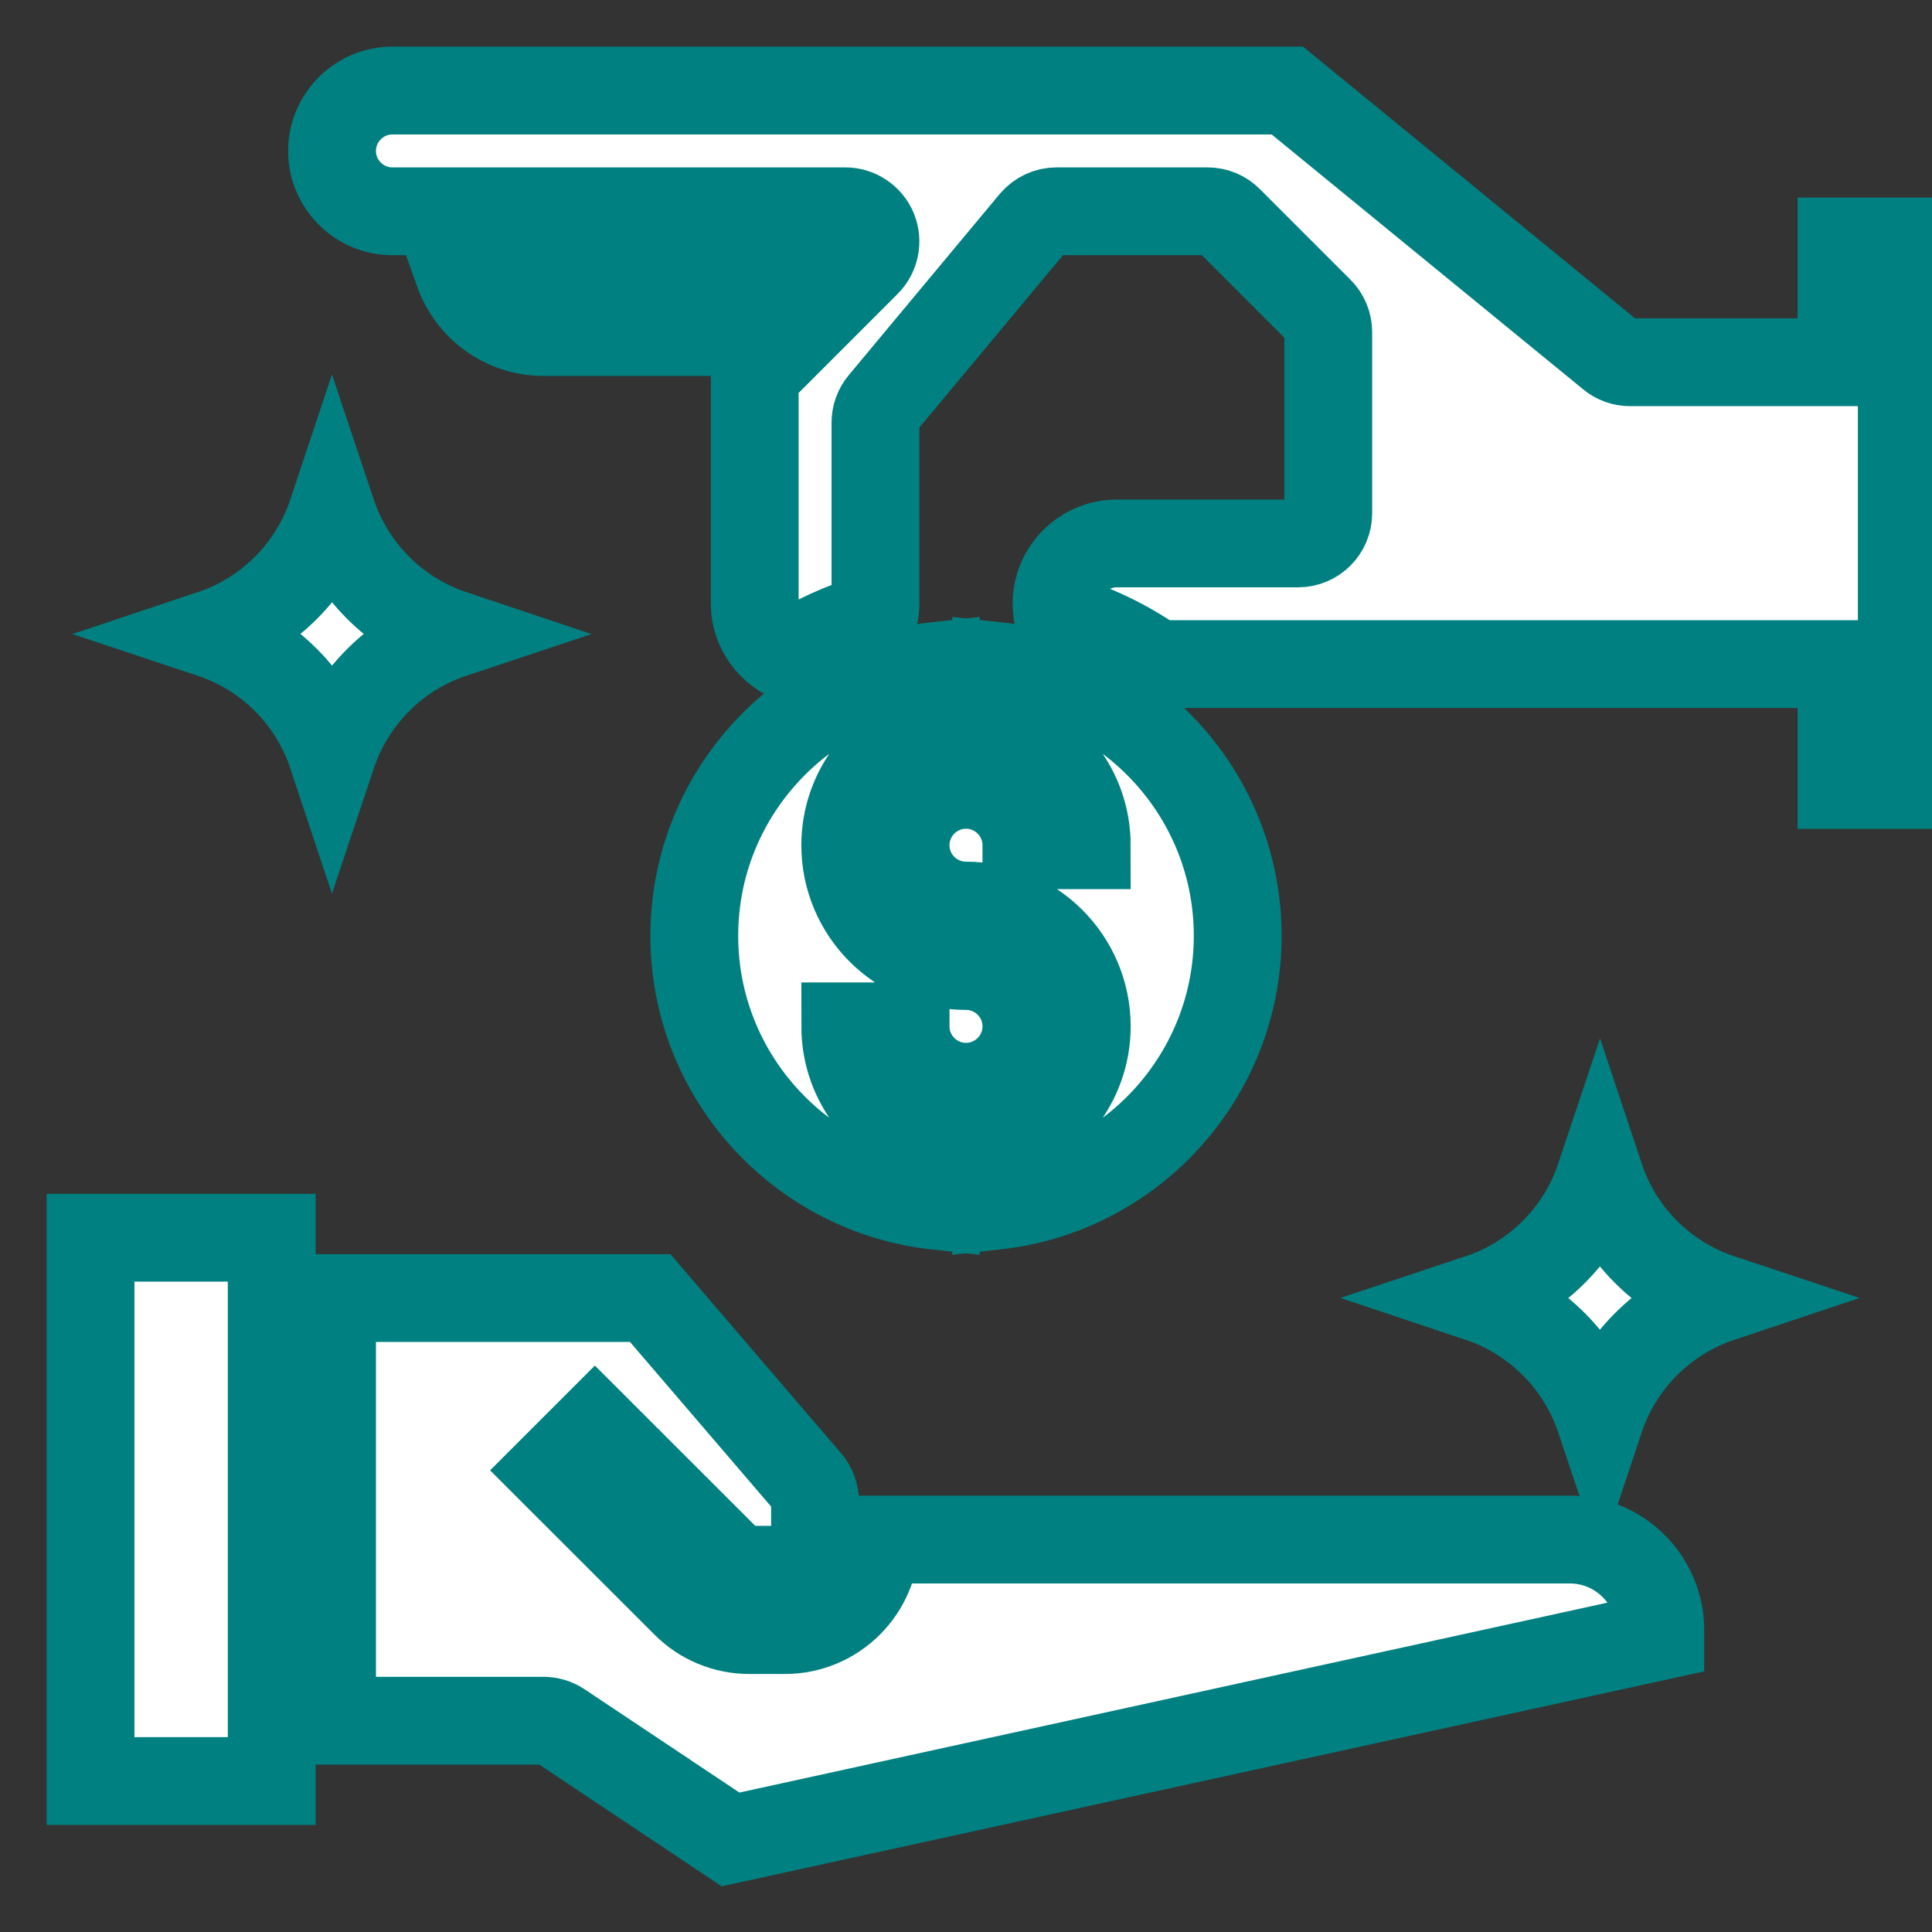 <svg width="22" height="22" viewBox="0 0 22 22" fill="none" xmlns="http://www.w3.org/2000/svg">
<rect x="0" y="0" width="22" height="22" fill="#333333" stroke="none"/>
<path d="M20.969 2.75V4.125H18.562C18.483 4.125 18.406 4.098 18.345 4.047L14.659 1.031H4.469C4.09 1.031 3.781 1.34 3.781 1.719C3.781 2.098 4.09 2.406 4.469 2.406H9.625C9.764 2.406 9.889 2.49 9.943 2.618C9.996 2.747 9.966 2.895 9.868 2.993L8.594 4.267V6.875C8.594 7.131 8.743 7.358 8.964 7.475C9.266 7.281 9.598 7.128 9.951 7.026C9.962 6.977 9.969 6.927 9.969 6.875V4.812C9.969 4.732 9.997 4.654 10.049 4.592L11.767 2.53C11.833 2.452 11.929 2.406 12.031 2.406H13.75C13.841 2.406 13.929 2.442 13.993 2.507L15.024 3.538C15.089 3.603 15.125 3.69 15.125 3.781V5.844C15.125 6.034 14.971 6.188 14.781 6.188H12.719C12.34 6.188 12.031 6.496 12.031 6.875C12.031 6.927 12.037 6.977 12.048 7.026C12.453 7.143 12.83 7.326 13.167 7.562H20.969V8.938H21.656V2.75H20.969Z"  fill="white" stroke="#008080"/>
<path d="M7.906 10.656C7.906 12.246 9.112 13.558 10.656 13.73V13.014C10.065 12.86 9.625 12.326 9.625 11.687H10.312C10.312 12.067 10.621 12.375 11 12.375C11.379 12.375 11.688 12.067 11.688 11.687C11.688 11.308 11.379 11 11 11C10.242 11 9.625 10.383 9.625 9.625C9.625 8.986 10.065 8.452 10.656 8.299V7.583C9.112 7.754 7.906 9.066 7.906 10.656Z"  fill="white" stroke="#008080"/>
<path d="M11 8.937C10.621 8.937 10.312 9.246 10.312 9.625C10.312 10.004 10.621 10.312 11 10.312C11.758 10.312 12.375 10.929 12.375 11.687C12.375 12.326 11.935 12.86 11.344 13.014V13.73C12.888 13.558 14.094 12.246 14.094 10.656C14.094 9.066 12.888 7.754 11.344 7.583V8.299C11.935 8.452 12.375 8.986 12.375 9.625H11.688C11.688 9.246 11.379 8.937 11 8.937Z"  fill="white" stroke="#008080"/>
<path d="M5.22 3.094C5.362 3.493 5.74 3.781 6.188 3.781H8.108L8.795 3.094H5.22Z" fill="white" stroke="#008080"/>
<path d="M1.031 14.094H3.094V20.281H1.031V14.094Z"  fill="white" stroke="#008080"/>
<path d="M17.875 17.531H9.969C9.969 18.1 9.506 18.562 8.938 18.562H8.535C8.26 18.562 8 18.455 7.806 18.26L6.288 16.743L6.774 16.257L8.292 17.774C8.357 17.839 8.443 17.875 8.535 17.875H8.938C9.127 17.875 9.281 17.721 9.281 17.531V17.098C9.281 17.016 9.252 16.937 9.198 16.874L7.404 14.781H3.781V19.594H6.188C6.255 19.594 6.322 19.614 6.378 19.651L8.319 20.946L18.906 18.63V18.562C18.906 17.994 18.444 17.531 17.875 17.531Z"  fill="white" stroke="#008080"/>
<path d="M16.844 14.781C17.493 14.565 18.002 14.056 18.219 13.406C18.435 14.056 18.944 14.565 19.594 14.781C18.944 14.998 18.435 15.507 18.219 16.156C18.002 15.507 17.493 14.998 16.844 14.781Z"  fill="white" stroke="#008080"/>
<path d="M2.406 7.219C3.056 7.002 3.565 6.493 3.781 5.844C3.998 6.493 4.507 7.002 5.156 7.219C4.507 7.435 3.998 7.944 3.781 8.594C3.565 7.944 3.056 7.435 2.406 7.219Z"  fill="white" stroke="#008080"/>
</svg>
